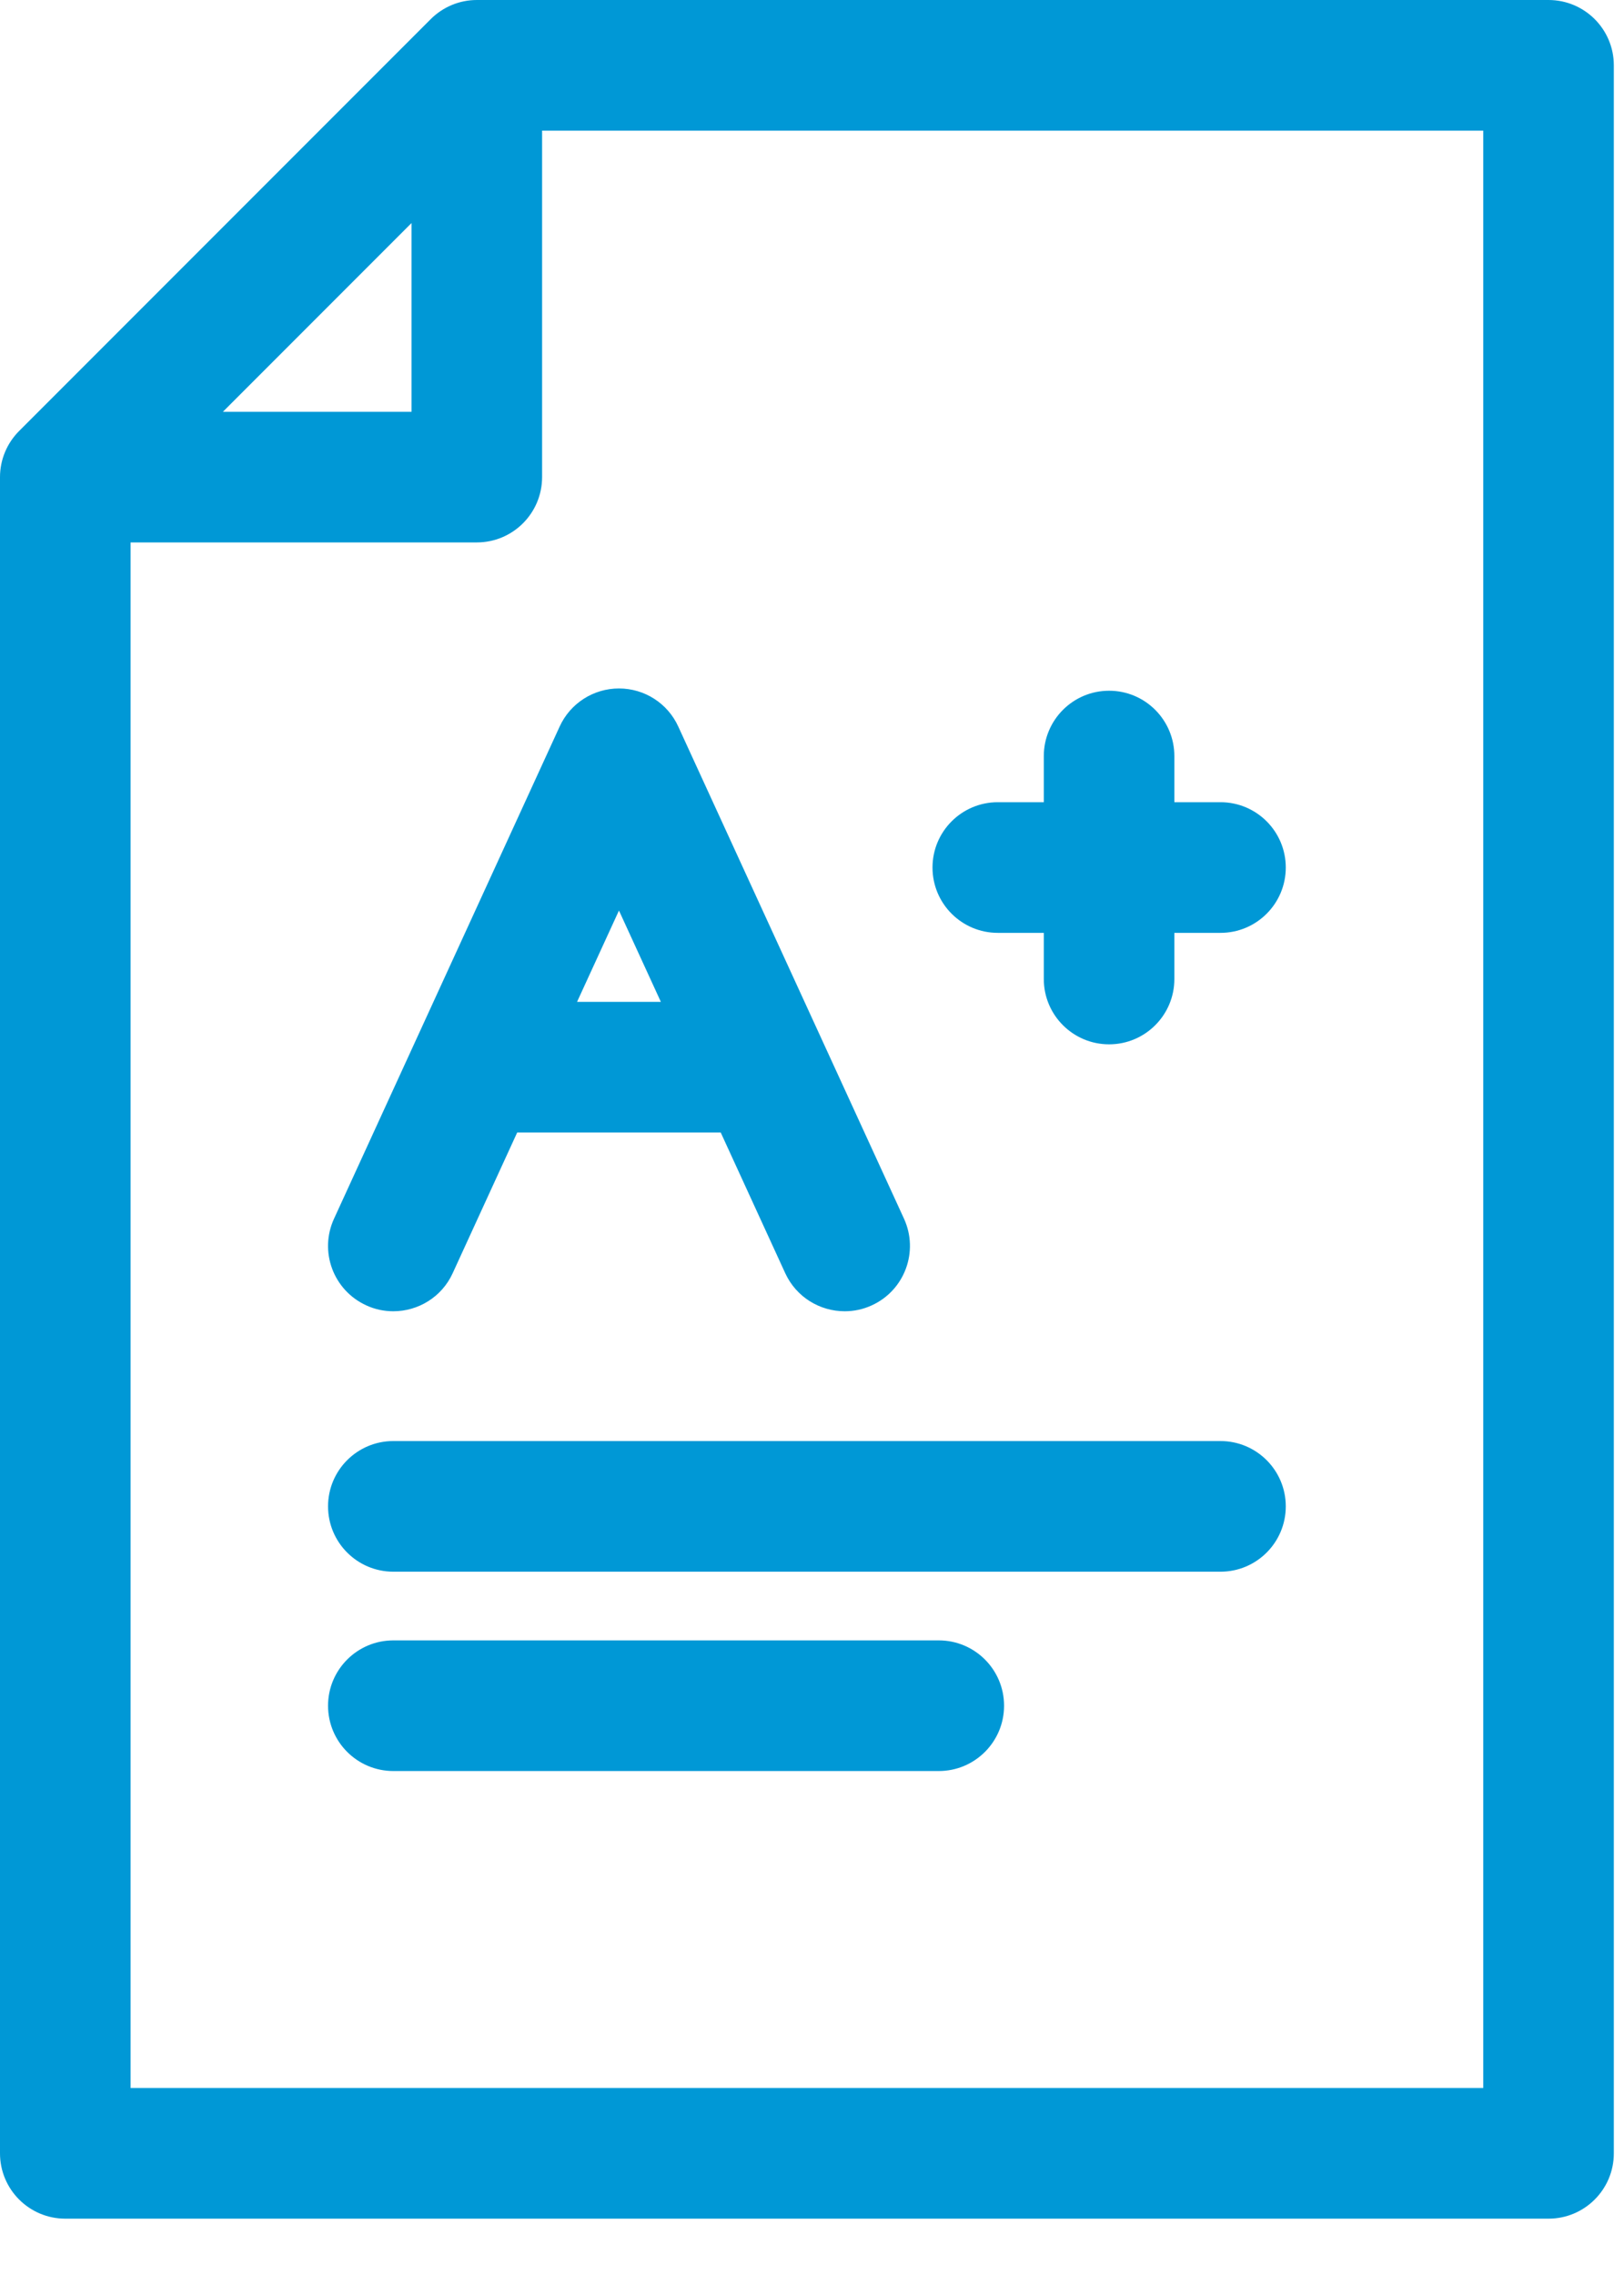 <?xml version="1.0" encoding="UTF-8"?>
<svg width="15px" height="21px" viewBox="0 0 15 21" version="1.1" xmlns="http://www.w3.org/2000/svg" xmlns:xlink="http://www.w3.org/1999/xlink">
    <!-- Generator: Sketch 61.2 (89653) - https://sketch.com -->
    <title>assesment</title>
    <desc>Created with Sketch.</desc>
    <g id="Page-1" stroke="none" stroke-width="1" fill="none" fill-rule="evenodd">
        <g id="15.1-Profile-Menu" transform="translate(-1199, -152)">
            <g id="Group-7" transform="translate(1170, 63)">
                <g id="Payment-History-Copy-2" transform="translate(16, 79)">
                    <g id="assesment" transform="translate(8, 8)">
                        <rect id="Rectangle-Copy-6" fill="#0098D6" opacity="0" x="0" y="0" width="24" height="24"></rect>
                        <g id="exam-(1)" transform="translate(5, 2)" fill="#0098D6" fill-rule="nonzero">
                            <path d="M14.303,5.68434189e-14 C14.636,5.68434189e-14 14.906,0.27 14.906,0.603 L14.906,0.603 L14.906,19.877 C14.906,20.21 14.636,20.48 14.303,20.48 L14.303,20.48 L0.603,20.48 C0.27,20.48 -2.01794137e-12,20.21 -2.01794137e-12,19.877 L-2.01794137e-12,19.877 L-2.01794137e-12,4.404 C-2.01794137e-12,4.244 0.064,4.091 0.177,3.978 L0.177,3.978 L3.978,0.177 C4.091,0.064 4.244,5.68434189e-14 4.404,5.68434189e-14 L4.404,5.68434189e-14 Z M13.7,1.206 L5.007,1.206 L5.007,4.404 C5.007,4.737 4.737,5.007 4.404,5.007 L4.404,5.007 L1.206,5.007 L1.206,19.274 L13.7,19.274 L13.7,1.206 Z M8.671,15.142 C9.004,15.142 9.274,15.412 9.274,15.745 C9.274,16.078 9.004,16.348 8.671,16.348 L8.671,16.348 L3.633,16.348 C3.3,16.348 3.03,16.078 3.03,15.745 C3.03,15.412 3.3,15.142 3.633,15.142 L3.633,15.142 Z M11.273,13.302 C11.606,13.302 11.876,13.572 11.876,13.905 C11.876,14.238 11.606,14.508 11.273,14.508 L11.273,14.508 L3.633,14.508 C3.3,14.508 3.03,14.238 3.03,13.905 C3.03,13.572 3.3,13.302 3.633,13.302 L3.633,13.302 Z M5.717,6.355 C5.953,6.355 6.167,6.492 6.265,6.707 L6.265,6.707 L8.35,11.25 C8.488,11.553 8.356,11.91 8.053,12.049 C7.971,12.087 7.886,12.104 7.802,12.104 C7.573,12.104 7.355,11.974 7.253,11.753 L7.253,11.753 L6.657,10.454 L4.777,10.454 L4.181,11.753 C4.08,11.974 3.861,12.104 3.633,12.104 C3.549,12.104 3.463,12.087 3.382,12.049 C3.079,11.91 2.946,11.553 3.085,11.25 L3.085,11.25 L5.169,6.707 C5.267,6.492 5.482,6.355 5.717,6.355 Z M10.244,6.376 C10.577,6.376 10.847,6.646 10.847,6.98 L10.847,6.98 L10.847,7.405 L11.273,7.405 C11.606,7.405 11.876,7.675 11.876,8.008 C11.876,8.341 11.606,8.611 11.273,8.611 L11.273,8.611 L10.847,8.611 L10.847,9.037 C10.847,9.37 10.577,9.64 10.244,9.64 C9.911,9.64 9.641,9.37 9.641,9.037 L9.641,9.037 L9.641,8.611 L9.216,8.611 C8.883,8.611 8.613,8.341 8.613,8.008 C8.613,7.675 8.883,7.405 9.216,7.405 L9.216,7.405 L9.641,7.405 L9.641,6.98 C9.641,6.646 9.911,6.376 10.244,6.376 Z M5.717,8.405 L5.33,9.248 L6.104,9.248 L5.717,8.405 Z M3.801,2.059 L2.059,3.801 L3.801,3.801 L3.801,2.059 Z" id="Combined-Shape"></path>
                        </g>
                    </g>
                </g>
            </g>
        </g>
    </g>
</svg>